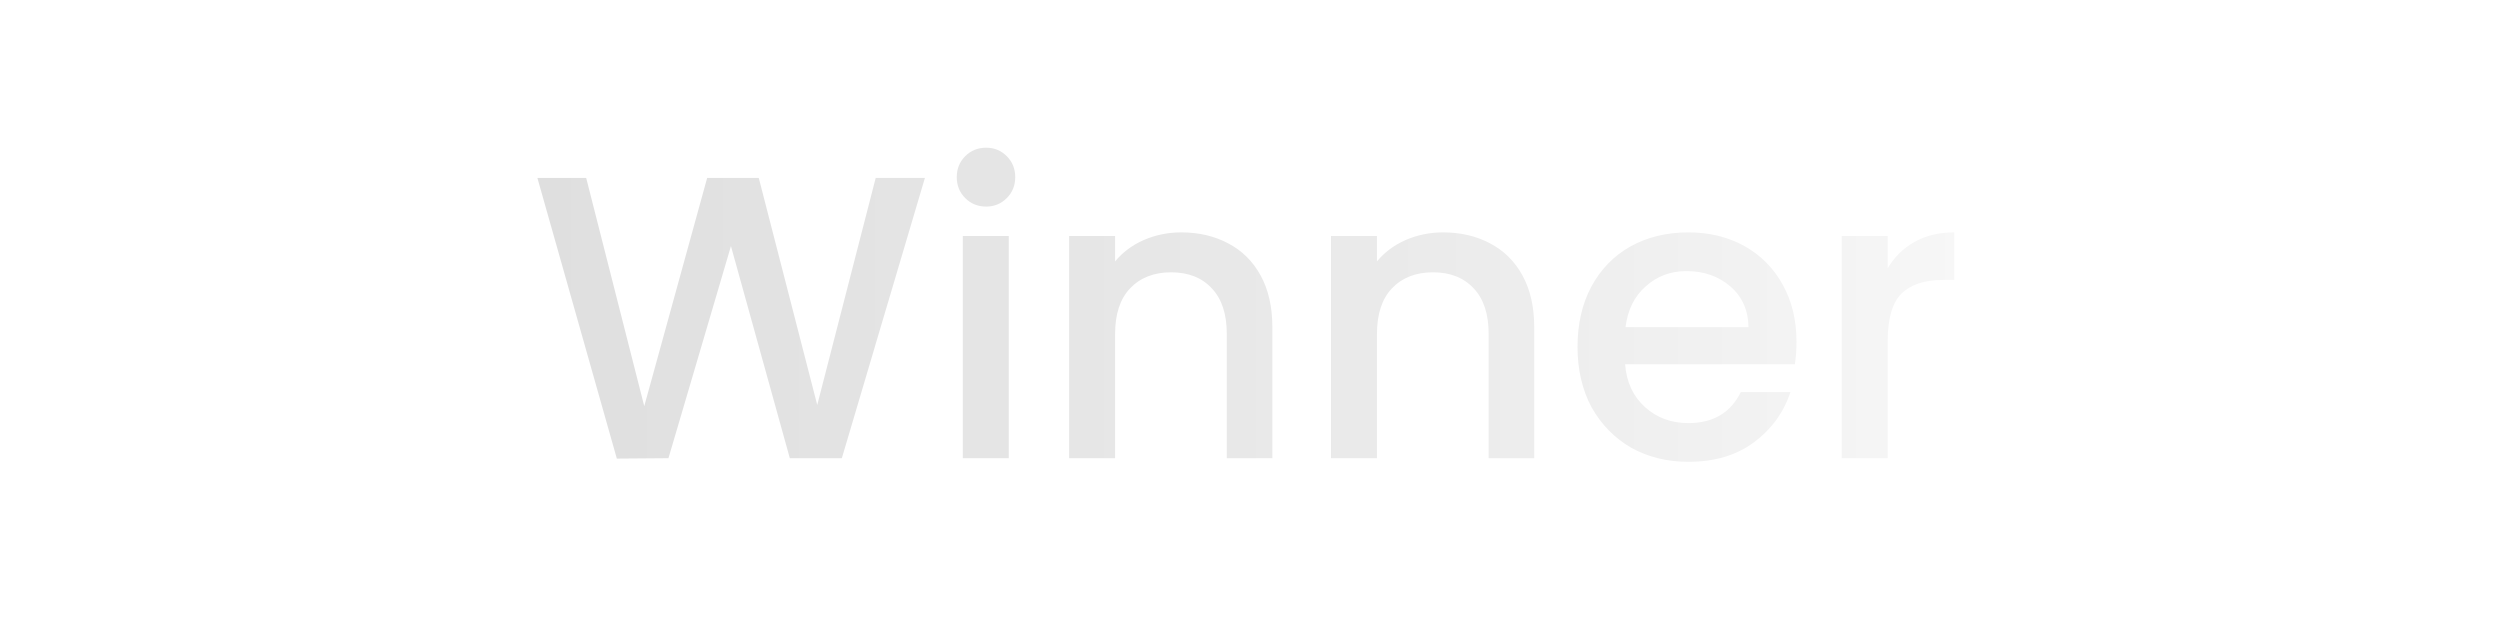 <svg
  width="620"
  height="158"
  viewBox="0 0 620 158"
  fill="none"
  xmlns="http://www.w3.org/2000/svg"
>
  <path
    d="M229.375 44.131L208.775 113.631H195.875L181.275 61.031L165.775 113.631L152.975 113.731L133.275 44.131H145.375L159.775 100.731L175.375 44.131H188.175L202.675 100.431L217.175 44.131H229.375ZM244.577 51.231C242.511 51.231 240.777 50.531 239.377 49.131C237.977 47.731 237.277 45.998 237.277 43.931C237.277 41.864 237.977 40.131 239.377 38.731C240.777 37.331 242.511 36.631 244.577 36.631C246.577 36.631 248.277 37.331 249.677 38.731C251.077 40.131 251.777 41.864 251.777 43.931C251.777 45.998 251.077 47.731 249.677 49.131C248.277 50.531 246.577 51.231 244.577 51.231ZM250.177 58.531V113.631H238.777V58.531H250.177ZM292.945 57.631C297.278 57.631 301.145 58.531 304.545 60.331C308.011 62.131 310.711 64.798 312.645 68.331C314.578 71.864 315.545 76.131 315.545 81.131V113.631H304.245V82.831C304.245 77.898 303.011 74.131 300.545 71.531C298.078 68.864 294.711 67.531 290.445 67.531C286.178 67.531 282.778 68.864 280.245 71.531C277.778 74.131 276.545 77.898 276.545 82.831V113.631H265.145V58.531H276.545V64.831C278.411 62.564 280.778 60.798 283.645 59.531C286.578 58.264 289.678 57.631 292.945 57.631ZM357.886 57.631C362.219 57.631 366.086 58.531 369.486 60.331C372.953 62.131 375.653 64.798 377.586 68.331C379.519 71.864 380.486 76.131 380.486 81.131V113.631H369.186V82.831C369.186 77.898 367.953 74.131 365.486 71.531C363.019 68.864 359.653 67.531 355.386 67.531C351.119 67.531 347.719 68.864 345.186 71.531C342.719 74.131 341.486 77.898 341.486 82.831V113.631H330.086V58.531H341.486V64.831C343.353 62.564 345.719 60.798 348.586 59.531C351.519 58.264 354.619 57.631 357.886 57.631ZM445.527 84.731C445.527 86.798 445.394 88.664 445.127 90.331H403.027C403.361 94.731 404.994 98.264 407.927 100.931C410.861 103.598 414.461 104.931 418.727 104.931C424.861 104.931 429.194 102.364 431.727 97.231H444.027C442.361 102.298 439.327 106.464 434.927 109.731C430.594 112.931 425.194 114.531 418.727 114.531C413.461 114.531 408.727 113.364 404.527 111.031C400.394 108.631 397.127 105.298 394.727 101.031C392.394 96.698 391.227 91.698 391.227 86.031C391.227 80.364 392.361 75.398 394.627 71.131C396.961 66.798 400.194 63.464 404.327 61.131C408.527 58.798 413.327 57.631 418.727 57.631C423.927 57.631 428.561 58.764 432.627 61.031C436.694 63.298 439.861 66.498 442.127 70.631C444.394 74.698 445.527 79.398 445.527 84.731ZM433.627 81.131C433.561 76.931 432.061 73.564 429.127 71.031C426.194 68.498 422.561 67.231 418.227 67.231C414.294 67.231 410.927 68.498 408.127 71.031C405.327 73.498 403.661 76.864 403.127 81.131H433.627ZM468.146 66.531C469.813 63.731 472.013 61.564 474.746 60.031C477.546 58.431 480.846 57.631 484.646 57.631V69.431H481.746C477.279 69.431 473.879 70.564 471.546 72.831C469.279 75.098 468.146 79.031 468.146 84.631V113.631H456.746V58.531H468.146V66.531Z"
    fill="url(#paint)"
    fill-opacity="0.8"
  />
  <defs>
    <linearGradient
      id="paint"
      x1="43"
      y1="77.626"
      x2="576"
      y2="77.626"
      gradientUnits="userSpaceOnUse"
    >
      <stop stop-opacity="0.18" />
      <stop offset="0.578" stop-opacity="0.1" />
      <stop offset="1" stop-opacity="0" />
    </linearGradient>
  </defs>
</svg>
